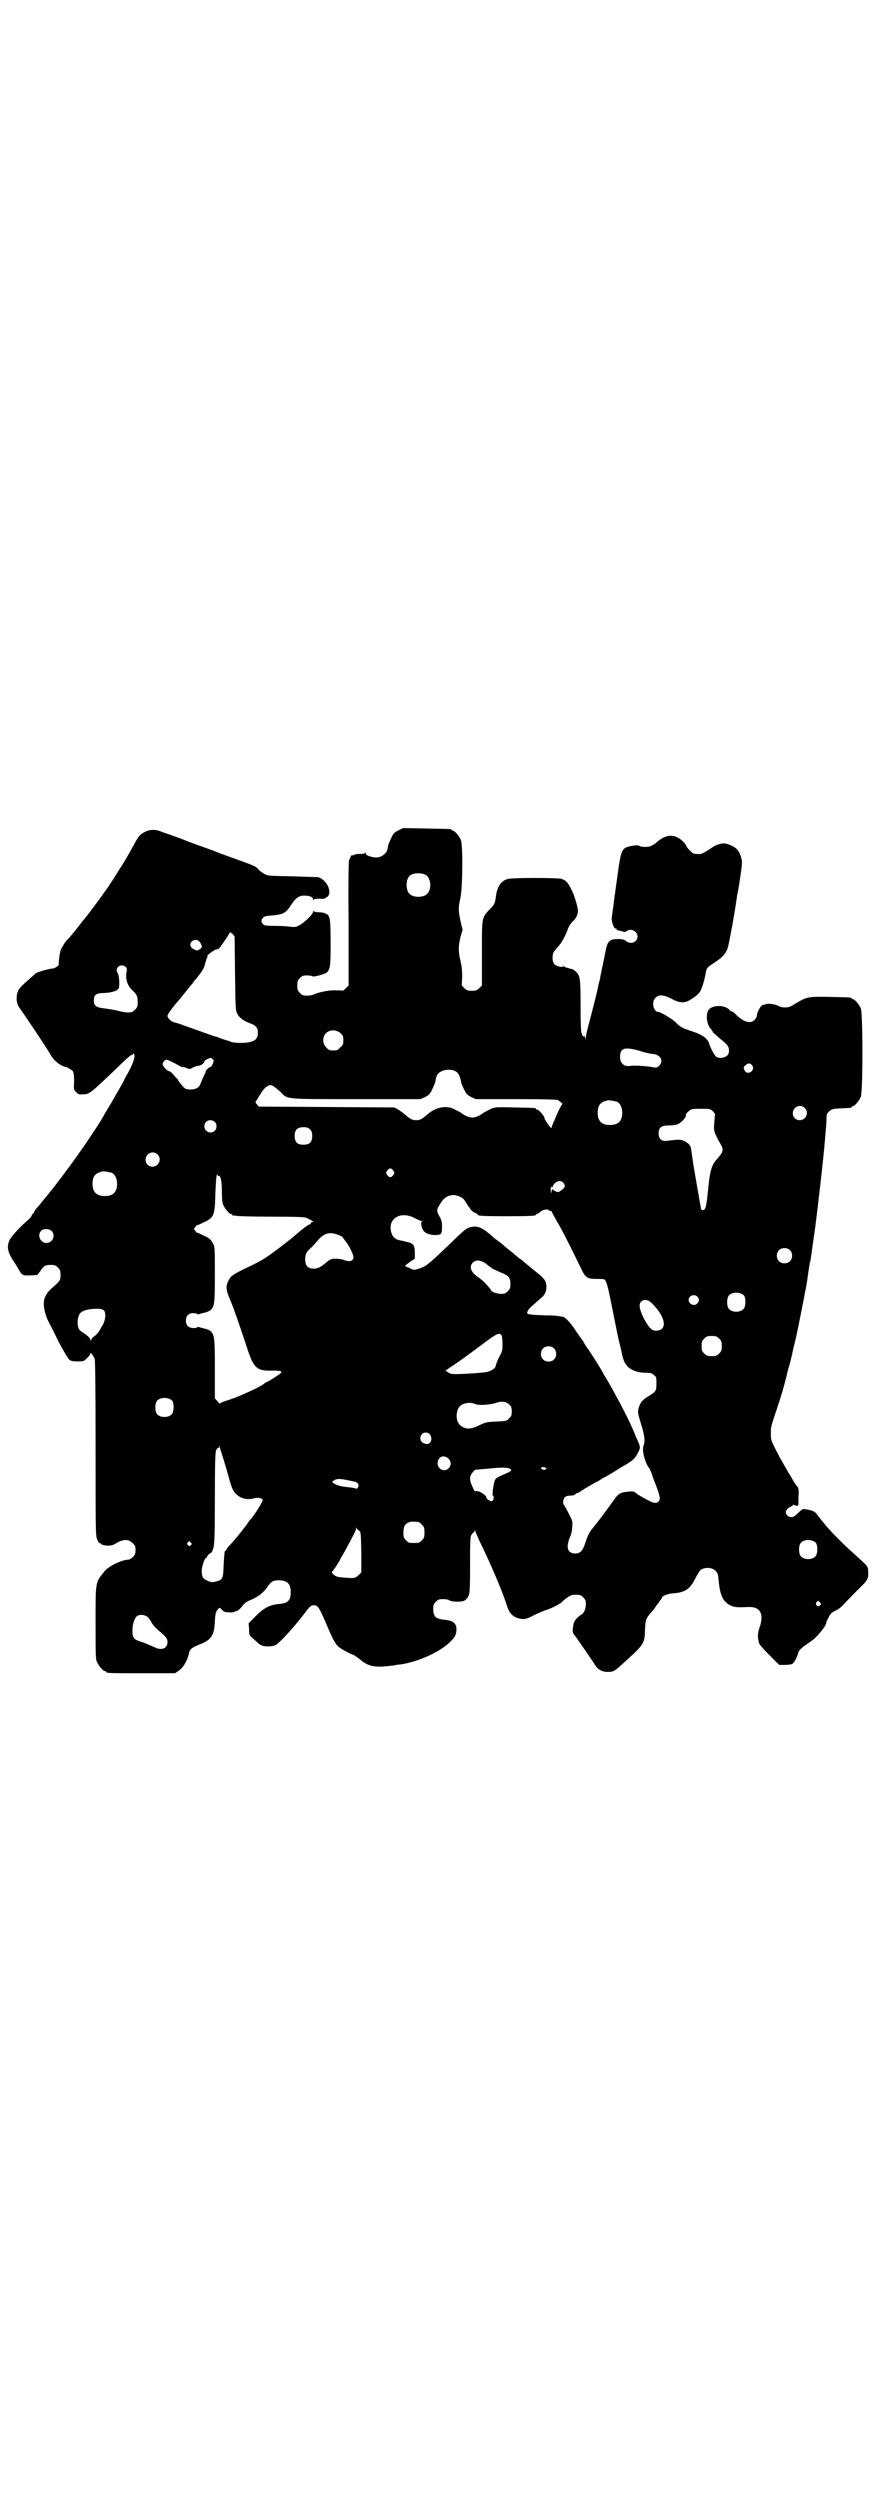 <?xml version="1.0" standalone="no"?>
<!DOCTYPE svg PUBLIC "-//W3C//DTD SVG 20010904//EN"
 "http://www.w3.org/TR/2001/REC-SVG-20010904/DTD/svg10.dtd">
<svg version="1.0" xmlns="http://www.w3.org/2000/svg"
 width="1000pt" height="2850pt" viewBox="0 0 1000 2850"
 preserveAspectRatio="xMidYMid meet">
<g transform="translate(0,2850) scale(0.5,-0.5)"
fill="#000000" stroke="none">
<path d="M909 3807 c-10 -5 -12 -7 -17 -18 -3 -7 -7 -15 -7 -18 -2 -12 -4 -15
-8 -18 -9 -9 -21 -10 -35 -5 -6 2 -8 4 -8 7 0 2 -1 3 -1 1 -1 -2 -4 -3 -10 -3
-6 0 -12 0 -15 -2 -3 -1 -6 -2 -6 -1 -1 0 -2 -2 -3 -5 -1 -3 -2 -5 -3 -5 -1 0
-2 -62 -1 -143 l0 -144 -6 -6 c-4 -4 -7 -6 -8 -6 0 1 -7 1 -16 1 -15 1 -41 -5
-51 -10 -2 -1 -9 -2 -14 -2 -9 0 -11 1 -16 6 -5 5 -6 7 -6 17 0 10 1 12 6 17
5 5 7 6 16 6 6 0 12 -1 13 -2 3 -2 28 5 33 9 7 9 8 14 8 66 0 42 -1 52 -3 59
-2 5 -4 8 -4 7 -1 0 -3 0 -4 2 -2 1 -8 3 -14 3 -7 0 -12 1 -13 2 -1 2 -2 2 -2
-1 0 -5 -20 -25 -32 -31 -7 -4 -10 -4 -20 -3 -6 1 -22 2 -35 2 -20 0 -25 1
-27 4 -8 7 -2 18 11 19 32 2 39 5 49 19 14 22 21 27 34 27 12 0 20 -3 20 -9 0
-2 1 -3 1 -1 1 2 4 3 13 3 8 -1 13 0 15 2 2 2 3 3 3 2 0 -1 1 0 3 3 7 13 -5
36 -23 42 -2 0 -28 1 -59 2 -55 1 -56 1 -65 6 -5 3 -11 7 -13 10 -5 7 -11 9
-67 29 -14 5 -27 10 -29 11 -2 1 -16 6 -30 11 -14 5 -31 11 -38 14 -7 3 -21 8
-32 12 -11 4 -24 8 -28 10 -10 4 -23 4 -33 -1 -11 -5 -16 -10 -25 -27 -11 -20
-22 -40 -34 -58 -13 -21 -28 -44 -29 -45 -1 -1 -5 -7 -10 -14 -9 -13 -39 -53
-43 -57 -1 -1 -5 -6 -8 -10 -9 -12 -27 -34 -30 -36 -5 -5 -12 -17 -15 -24 -2
-7 -5 -31 -4 -32 1 -2 -8 -8 -12 -9 -8 0 -37 -8 -40 -11 -2 -1 -5 -4 -8 -7 -3
-2 -11 -10 -18 -16 -14 -12 -18 -20 -18 -34 0 -11 2 -16 10 -27 10 -14 59 -87
65 -98 7 -13 16 -22 27 -28 6 -3 10 -4 10 -4 0 2 13 -6 16 -9 2 -4 3 -8 3 -23
-1 -19 -1 -20 5 -25 4 -5 6 -6 15 -5 15 0 15 0 84 66 16 16 27 25 28 24 2 -1
3 0 2 1 -1 2 0 2 1 2 6 -2 2 -18 -12 -44 -6 -10 -10 -18 -10 -19 0 0 -6 -11
-13 -23 -7 -12 -13 -22 -13 -23 0 0 -5 -8 -11 -18 -6 -10 -12 -21 -14 -24 -3
-6 -40 -62 -44 -66 0 -1 -11 -16 -23 -33 -13 -17 -24 -33 -27 -36 -2 -3 -6 -8
-9 -12 -8 -11 -32 -40 -42 -52 -6 -6 -9 -12 -9 -13 1 0 1 -1 0 -1 -2 0 -4 -3
-5 -6 -1 -3 -7 -9 -12 -13 -16 -14 -34 -34 -38 -42 -7 -15 -5 -27 8 -47 3 -5
8 -12 10 -16 11 -19 10 -18 29 -18 l16 1 7 9 c8 12 11 14 24 14 9 0 11 -1 16
-6 5 -5 6 -7 6 -17 0 -12 0 -13 -22 -32 -9 -8 -16 -20 -16 -31 -1 -10 4 -31
10 -42 3 -6 14 -27 24 -48 11 -20 21 -38 24 -40 3 -3 8 -4 19 -4 14 0 14 0 22
8 4 4 7 8 7 10 0 4 7 -5 10 -12 1 -5 2 -60 2 -204 0 -180 0 -198 3 -206 2 -6
5 -10 6 -10 2 0 3 -1 3 -2 1 -2 7 -3 13 -4 11 0 13 0 23 6 15 9 28 9 36 0 6
-5 7 -7 7 -16 0 -8 -1 -11 -6 -16 -3 -3 -8 -6 -10 -6 -15 0 -46 -15 -55 -27
-21 -26 -20 -22 -20 -117 0 -70 0 -83 3 -89 4 -9 14 -21 18 -21 2 0 3 -1 3 -2
0 -3 11 -3 84 -3 l73 0 9 6 c10 7 20 24 23 40 2 9 7 13 25 20 26 10 33 21 34
53 1 17 2 22 8 28 3 3 3 3 8 -2 4 -5 7 -6 17 -6 6 -1 11 0 11 1 0 0 1 1 2 1 3
-1 12 5 17 13 5 6 10 10 21 14 17 8 26 15 36 29 9 13 13 15 28 15 18 -1 25 -9
25 -27 0 -19 -6 -25 -26 -27 -23 -2 -36 -9 -59 -33 l-11 -11 1 -14 c0 -12 1
-14 6 -18 3 -3 9 -8 12 -11 4 -4 9 -7 12 -8 7 -3 24 -2 30 1 10 5 46 45 70 77
8 11 12 14 17 14 10 0 12 -2 34 -54 14 -32 18 -38 29 -45 10 -6 23 -13 28 -14
2 -1 15 -10 18 -13 1 -1 4 -3 7 -5 16 -10 32 -11 68 -6 4 1 11 2 14 2 41 6 92
29 115 53 10 10 12 14 13 26 0 15 -7 21 -28 23 -19 2 -25 7 -25 25 0 9 1 11 6
16 5 5 7 6 16 6 7 0 13 -1 15 -3 5 -3 24 -4 33 -1 4 2 7 5 10 10 3 7 4 13 4
68 0 67 0 71 6 76 2 2 4 4 5 6 0 2 1 2 1 -1 0 -1 7 -18 16 -36 23 -48 48 -107
56 -134 6 -19 15 -27 32 -30 9 -1 12 -1 29 8 10 5 24 11 31 13 12 4 31 14 34
18 1 1 5 5 11 9 8 6 11 7 20 7 10 0 12 -1 17 -6 5 -5 6 -7 6 -16 0 -11 -5 -21
-10 -23 -2 -1 -7 -5 -11 -9 -5 -6 -7 -10 -8 -18 -2 -13 -1 -16 4 -21 3 -4 39
-56 46 -67 7 -11 16 -16 29 -16 13 0 15 1 40 24 44 40 44 41 45 74 1 22 2 24
16 40 3 3 8 10 11 15 4 4 7 10 9 12 2 2 3 5 3 5 0 3 12 8 23 9 29 2 40 9 52
33 5 10 11 19 13 21 12 7 29 5 36 -5 3 -3 4 -10 5 -21 3 -32 10 -47 26 -55 10
-5 15 -5 43 -4 26 1 35 -17 24 -47 -4 -12 -5 -20 -1 -35 0 -3 11 -15 23 -27
l23 -23 12 0 c7 0 15 1 17 2 5 2 11 14 15 27 2 6 7 10 30 26 11 7 33 34 33 40
0 2 3 9 6 14 4 8 7 11 16 15 6 3 14 9 17 13 16 17 31 32 41 42 14 13 17 19 16
34 -1 13 0 11 -33 41 -22 19 -55 53 -63 63 -5 6 -12 15 -17 21 -8 12 -12 14
-30 17 -6 1 -8 0 -15 -7 -12 -11 -13 -11 -18 -11 -6 0 -12 6 -12 11 0 5 6 11
12 13 2 1 4 2 4 3 0 1 1 2 2 1 2 -1 5 -2 7 -2 4 -1 4 0 4 20 1 17 0 21 -3 24
-3 3 -7 9 -17 27 -1 1 -5 8 -9 15 -4 7 -14 24 -21 38 -13 25 -13 27 -13 39 0
16 -1 13 9 44 5 14 13 39 18 56 8 28 9 35 12 46 0 2 3 10 5 18 2 8 4 17 5 20
0 3 4 19 8 35 6 28 17 83 20 100 1 4 1 8 2 9 0 1 3 15 5 31 2 17 5 31 5 33 1
2 2 6 2 9 1 5 6 44 10 70 5 38 18 149 22 196 3 35 4 47 4 55 0 7 1 10 6 14 5
5 8 6 26 7 25 1 25 1 25 3 0 1 1 2 3 2 4 0 14 12 18 21 5 11 5 191 0 202 -4 9
-14 21 -18 21 -2 0 -3 1 -3 2 0 2 -1 2 -48 3 -49 1 -53 1 -78 -14 -13 -8 -16
-10 -26 -10 -7 0 -13 2 -16 4 -7 4 -25 6 -29 3 -2 -1 -3 -2 -3 -1 0 1 -2 0 -4
-1 -4 -2 -12 -17 -12 -24 0 -2 -2 -6 -5 -9 -9 -10 -24 -6 -42 11 -4 5 -9 8
-10 8 -1 0 -4 1 -5 3 -11 13 -42 12 -49 -1 -6 -12 -3 -33 7 -43 2 -3 4 -6 4
-7 0 0 8 -7 17 -15 17 -13 21 -19 19 -31 -1 -10 -18 -15 -28 -10 -4 2 -14 21
-17 31 -3 11 -15 20 -40 28 -21 7 -25 9 -34 18 -9 10 -39 27 -43 26 -1 -1 -3
1 -6 4 -6 7 -6 22 1 28 7 8 19 7 36 -2 20 -11 32 -11 47 0 7 4 14 10 17 14 5
6 11 26 14 42 2 14 3 15 20 26 18 12 25 19 30 32 3 7 16 79 20 108 1 6 2 12 2
14 1 2 4 20 7 40 5 34 5 37 2 46 -4 17 -14 26 -33 31 -8 3 -23 -1 -34 -9 -23
-15 -24 -15 -34 -14 -8 0 -10 2 -16 8 -4 4 -7 8 -7 9 0 1 -3 5 -6 9 -19 20
-39 21 -62 1 -5 -5 -13 -9 -17 -10 -8 -2 -20 -1 -24 2 -3 2 -22 -1 -29 -4 -10
-5 -13 -14 -19 -58 -3 -23 -6 -42 -6 -44 -1 -5 -3 -22 -4 -30 -3 -21 -4 -28
-4 -33 1 -8 6 -22 9 -20 1 1 2 0 2 -1 -1 -2 2 -3 7 -4 4 -1 9 -2 10 -3 1 0 4
0 6 2 15 11 34 -10 20 -23 -6 -5 -14 -5 -21 0 -4 4 -9 5 -19 5 -19 0 -24 -5
-28 -28 -1 -3 -3 -16 -6 -29 -3 -13 -5 -25 -6 -29 0 -3 -1 -7 -2 -9 0 -1 -1
-5 -2 -8 -1 -9 -13 -56 -21 -86 -4 -15 -8 -31 -8 -35 l0 -6 -2 6 c-1 3 -2 5
-2 3 0 -2 -1 -2 -3 0 -1 2 -2 4 -2 4 1 1 0 2 -1 3 -1 1 -2 23 -2 61 0 64 -1
68 -10 78 -3 3 -6 5 -8 6 -15 4 -19 5 -20 7 -1 1 -2 1 -2 0 0 -4 -16 0 -20 5
-5 6 -5 21 -1 28 4 5 6 7 15 18 4 5 14 24 17 34 2 5 7 14 15 21 5 6 8 13 8 21
0 5 -6 27 -10 37 -10 23 -15 31 -27 35 -7 3 -113 3 -123 0 -15 -4 -24 -17 -27
-39 -2 -16 -3 -19 -13 -29 -20 -21 -19 -18 -19 -102 l0 -73 -6 -6 c-5 -5 -8
-6 -17 -6 -9 0 -12 1 -17 6 l-6 6 1 20 c0 16 -1 24 -4 37 -5 20 -5 32 0 53 l5
17 -5 21 c-5 24 -5 29 0 52 5 23 6 119 1 132 -4 9 -14 21 -18 21 -2 0 -3 1 -3
2 0 2 -2 2 -58 3 l-53 1 -10 -5z m62 -102 c12 -7 14 -33 3 -43 -8 -9 -32 -9
-40 0 -9 8 -9 32 0 41 7 7 27 8 37 2z m-435 -224 c1 -78 1 -85 5 -92 4 -9 15
-17 29 -22 14 -5 18 -10 18 -22 0 -12 -5 -18 -19 -21 -10 -3 -39 -2 -43 1 -2
1 -5 2 -9 3 -3 1 -10 3 -15 5 -5 2 -10 4 -12 4 -3 1 -15 5 -65 23 -13 5 -26 9
-28 9 -7 2 -15 10 -15 15 0 3 11 19 22 31 6 7 23 28 30 37 3 3 6 7 7 9 19 22
26 33 27 44 1 1 2 5 3 9 2 3 3 6 2 6 -4 0 15 14 19 15 3 0 7 2 8 3 6 7 24 34
24 36 0 1 2 0 6 -3 l5 -6 1 -84z m-82 73 c2 -2 4 -5 5 -8 2 -5 2 -6 -3 -10 -5
-3 -7 -4 -10 -2 -8 3 -12 7 -12 12 0 9 13 15 20 8z m-167 -59 c2 -2 3 -5 2 -9
-4 -16 1 -33 13 -44 10 -9 12 -14 12 -27 0 -10 -1 -12 -6 -17 -3 -3 -7 -6 -9
-6 -11 -1 -17 0 -32 4 -9 2 -22 4 -30 5 -18 2 -23 6 -23 18 0 13 5 17 25 17
17 1 29 5 32 11 2 6 1 28 -2 33 -4 7 -4 11 1 16 4 4 12 4 17 -1z m490 -151 c5
-5 6 -7 6 -16 0 -9 -1 -11 -7 -16 -5 -6 -7 -7 -16 -7 -9 0 -11 1 -16 7 -9 8
-9 23 -1 32 9 9 24 9 34 0z m685 -41 c9 -3 22 -6 27 -6 18 -2 25 -16 14 -27
-5 -5 -5 -5 -22 -2 -15 2 -36 3 -42 2 -15 -3 -25 5 -25 20 0 15 6 21 21 19 5
0 18 -3 27 -6z m-977 -18 c3 -3 3 -4 0 -11 -2 -4 -4 -7 -5 -7 -2 1 -10 -6 -11
-10 0 -2 -3 -8 -6 -14 -2 -5 -5 -12 -6 -14 -2 -8 -10 -13 -22 -13 -10 0 -12 1
-17 6 -7 8 -12 14 -12 16 0 1 -1 2 -2 2 0 1 -4 4 -7 8 -3 4 -8 9 -12 10 -4 1
-8 5 -11 9 -4 7 -4 7 -1 12 2 3 5 5 6 5 3 0 16 -6 28 -13 5 -3 10 -5 10 -4 1
0 5 0 8 -2 7 -3 8 -3 15 1 4 2 9 4 12 4 6 0 14 6 14 10 0 2 9 7 14 8 1 0 4 -1
5 -3z m1231 -15 c6 -11 -10 -22 -17 -12 -4 6 -4 10 2 14 5 5 11 4 15 -2z
m-680 -11 c9 -4 12 -10 15 -23 0 -3 3 -12 7 -19 5 -11 7 -13 16 -18 l11 -5 92
0 c61 0 93 -1 95 -2 5 -3 13 -10 10 -10 -1 0 -3 -5 -6 -10 -3 -6 -8 -17 -11
-25 -4 -8 -7 -16 -7 -18 0 -3 -2 0 -8 7 -4 6 -8 12 -8 14 0 5 -13 20 -17 20
-2 0 -3 1 -3 2 0 2 -1 2 -48 3 -42 1 -44 1 -54 -3 -6 -3 -14 -7 -17 -9 -11 -8
-19 -11 -26 -11 -7 0 -15 3 -26 11 -3 2 -11 6 -17 9 -18 8 -40 3 -57 -11 -15
-13 -19 -15 -28 -15 -9 0 -13 2 -28 15 -3 3 -10 7 -14 10 l-8 4 -154 1 -155 1
-4 5 c-2 2 -4 5 -3 6 0 0 5 8 10 16 8 14 17 22 24 22 4 0 12 -6 23 -16 16 -17
10 -16 175 -16 l144 0 11 5 c9 5 11 7 16 18 3 7 7 15 7 18 2 12 4 15 7 18 9 8
24 10 36 6z m371 -71 c7 -3 12 -13 12 -25 0 -19 -9 -28 -28 -28 -19 0 -28 9
-28 28 0 17 6 24 22 28 5 1 14 -1 22 -3z m428 -14 c11 -10 3 -28 -11 -28 -9 0
-16 6 -16 16 0 14 17 22 27 12z m-209 -8 c3 -3 5 -6 5 -7 -1 0 -1 -8 -2 -18
-2 -20 -1 -22 15 -51 7 -12 5 -17 -10 -34 -11 -12 -15 -26 -19 -66 -4 -42 -6
-49 -12 -49 -2 0 -4 1 -4 2 -1 3 -15 85 -18 103 -3 22 -5 36 -6 39 -2 6 -10
12 -18 15 -7 2 -11 2 -35 -1 -13 -2 -20 4 -20 17 0 13 6 18 23 18 7 0 15 1 19
2 10 4 23 18 20 23 -1 0 2 3 6 7 7 6 7 6 28 6 21 0 22 0 28 -6z m-1136 -24 c5
-5 5 -15 0 -20 -9 -9 -24 -2 -24 10 0 8 6 14 14 14 3 0 8 -2 10 -4z m217 -17
c4 -4 5 -7 5 -15 0 -14 -6 -20 -20 -20 -14 0 -20 6 -20 20 0 14 6 20 20 20 8
0 11 -1 15 -5z m-348 -57 c11 -10 3 -28 -11 -28 -9 0 -16 6 -16 16 0 14 17 22
27 12z m538 -37 c3 -5 3 -5 0 -10 -2 -3 -5 -5 -7 -5 -2 0 -5 2 -7 5 -3 5 -3 5
0 10 2 3 5 5 7 5 2 0 5 -2 7 -5z m-642 -5 c7 -3 12 -13 12 -25 0 -19 -9 -28
-28 -28 -19 0 -28 9 -28 28 0 17 6 24 22 28 5 1 14 -1 22 -3z m244 -7 c4 1 7
-12 7 -36 0 -16 1 -25 3 -30 4 -9 14 -21 18 -21 2 0 3 -1 3 -2 0 -2 1 -2 1 -2
1 1 4 1 7 0 4 -1 41 -2 82 -2 61 0 76 -1 80 -3 3 -2 8 -4 11 -6 4 -2 5 -3 2
-3 -2 0 -4 -1 -4 -3 -1 -2 -2 -3 -4 -3 -2 0 -19 -13 -29 -22 -11 -10 -55 -44
-71 -54 -9 -6 -24 -14 -35 -19 -32 -15 -40 -20 -45 -26 -2 -3 -4 -6 -4 -7 0 0
-1 -2 -2 -4 -4 -11 -3 -18 4 -35 8 -18 26 -70 42 -119 14 -42 22 -48 55 -47
20 0 24 -1 20 -6 -3 -3 -31 -21 -34 -21 -1 0 -2 -1 -2 -1 -3 -6 -59 -32 -89
-41 -7 -2 -13 -5 -13 -6 0 -1 -3 1 -6 5 l-6 7 0 68 c0 73 -1 77 -11 86 -3 2
-9 4 -13 5 -4 1 -9 2 -11 3 -3 1 -5 1 -5 0 0 -1 -4 -2 -8 -2 -12 0 -18 6 -18
17 0 11 6 17 17 17 5 0 9 -1 9 -2 0 -1 2 -1 5 0 2 1 7 2 11 3 4 1 10 3 13 5
10 9 11 13 11 82 0 62 0 64 -5 72 -3 6 -7 10 -14 14 -6 2 -12 6 -15 7 -4 2 -6
3 -6 2 0 -1 -2 1 -4 4 l-4 5 4 5 c2 3 4 5 4 4 0 -1 2 0 6 2 3 1 10 5 15 7 16
9 19 15 20 57 1 33 3 56 5 48 0 -2 2 -3 3 -2z m785 -15 c6 -6 5 -12 -3 -17 -3
-3 -7 -5 -8 -5 -4 0 -13 5 -13 7 0 1 -1 -1 -2 -5 -1 -7 -1 -6 -2 3 0 7 1 9 2
7 1 -2 2 -2 2 -1 0 2 2 6 5 9 6 6 14 7 19 2z m-234 -33 c5 -2 9 -6 12 -12 3
-4 5 -8 6 -9 1 -1 3 -4 5 -7 2 -3 6 -7 10 -8 4 -2 7 -4 7 -5 0 -2 12 -3 66 -3
55 0 66 1 66 3 0 1 1 2 2 2 2 0 5 2 7 4 6 6 17 8 21 5 1 -2 3 -3 4 -2 1 1 2 0
2 -1 0 -1 8 -16 18 -33 16 -29 34 -66 50 -99 9 -19 14 -22 34 -22 8 0 17 0 18
-1 5 -3 8 -14 18 -65 6 -29 12 -60 14 -69 2 -9 6 -24 8 -34 2 -11 6 -22 9 -25
8 -13 25 -20 48 -20 9 0 12 -1 16 -5 6 -4 6 -6 6 -20 0 -17 -1 -18 -21 -30
-11 -7 -17 -14 -20 -27 -2 -8 -1 -12 6 -35 8 -26 10 -39 5 -51 -3 -10 4 -38
14 -50 1 -2 3 -7 5 -11 1 -4 5 -16 9 -25 10 -27 12 -34 7 -39 -4 -4 -5 -4 -12
-3 -7 2 -31 15 -40 22 -4 4 -7 4 -18 3 -19 -2 -22 -4 -37 -26 -13 -18 -33 -45
-44 -58 -7 -8 -11 -17 -16 -32 -6 -19 -12 -25 -23 -25 -18 0 -22 14 -12 38 3
6 5 16 5 23 1 12 1 13 -8 30 -5 10 -10 19 -11 20 -3 3 -2 13 2 17 3 3 7 4 13
4 5 0 9 1 11 3 1 2 4 3 5 3 1 0 5 2 9 5 7 5 13 8 32 19 5 2 11 6 14 8 3 2 6 4
7 4 1 0 4 2 9 5 4 2 18 11 31 19 25 14 29 18 37 34 5 10 5 11 -7 37 -3 8 -7
17 -9 21 -6 16 -44 87 -55 105 -3 6 -7 11 -8 13 -3 7 -16 28 -35 57 -7 9 -12
18 -12 19 0 1 -1 2 -2 2 0 1 -7 10 -15 22 -14 21 -25 32 -31 32 -1 0 -5 1 -7
1 -2 1 -17 2 -33 2 -27 1 -37 2 -39 4 -3 2 3 12 11 18 5 4 10 9 11 10 1 1 5 4
8 7 9 6 14 16 13 29 -2 13 -3 15 -32 38 -12 10 -22 18 -24 20 -2 1 -11 8 -20
16 -9 7 -20 16 -23 19 -3 3 -9 7 -13 10 -4 3 -8 6 -9 7 -22 20 -33 26 -47 24
-13 -2 -15 -3 -52 -39 -51 -49 -54 -51 -72 -57 -10 -3 -11 -3 -20 2 -6 2 -10
4 -10 5 0 1 5 4 11 9 l11 7 0 12 c0 17 -2 21 -12 25 -5 1 -12 3 -16 4 -16 2
-22 7 -26 20 -8 32 23 49 55 31 6 -3 13 -6 15 -6 2 0 2 -1 0 -1 -3 -2 -1 -14
3 -20 4 -7 16 -11 28 -11 14 1 15 2 15 19 0 12 -1 15 -6 24 -7 13 -7 14 3 30
10 17 27 23 45 14z m-933 -77 c11 -10 3 -28 -11 -28 -14 0 -22 18 -12 28 5 5
17 5 23 0z m660 -12 c3 -1 5 -3 5 -4 0 0 3 -4 6 -8 7 -8 18 -30 18 -36 0 -9
-8 -12 -21 -7 -4 2 -12 3 -19 3 -11 0 -12 0 -24 -10 -13 -11 -21 -14 -32 -12
-10 2 -14 8 -14 21 0 11 3 17 12 25 3 2 10 10 16 17 16 19 29 22 53 11z m1024
-32 c7 -6 7 -19 1 -25 -6 -7 -19 -7 -25 -1 -7 6 -7 19 -1 25 6 7 19 7 25 1z
m-693 -31 c6 -5 12 -9 13 -10 2 -2 10 -5 18 -9 21 -8 25 -13 25 -27 0 -10 -1
-12 -6 -17 -5 -5 -7 -6 -16 -6 -9 0 -22 5 -22 8 0 1 -7 10 -16 19 -2 2 -8 7
-12 10 -18 12 -23 24 -14 34 7 7 17 7 30 -2z m589 -73 c4 -6 4 -24 -1 -30 -7
-9 -27 -9 -34 0 -5 6 -5 24 0 30 7 9 27 9 35 0z m-107 -2 c5 -5 5 -11 0 -16
-10 -10 -27 5 -16 16 4 4 12 4 16 0z m-105 -14 c25 -24 35 -48 25 -59 -6 -6
-19 -7 -25 -1 -9 7 -25 37 -26 50 -3 15 14 22 26 10z m-1248 -18 c6 -6 3 -27
-6 -38 -1 -2 -3 -6 -5 -9 -2 -3 -6 -8 -10 -11 -5 -3 -8 -7 -8 -9 0 -3 -1 -3
-2 1 -1 4 -6 9 -23 20 -8 6 -8 31 0 40 5 6 20 10 36 10 12 0 15 -1 18 -4z
m907 -57 c1 -2 2 -11 2 -20 0 -14 -1 -17 -7 -28 -4 -7 -7 -16 -8 -19 0 -7 -9
-13 -20 -16 -9 -2 -55 -5 -73 -5 -8 0 -12 1 -16 4 l-6 4 13 9 c14 9 28 19 67
48 37 28 43 31 48 23z m496 -7 c5 -5 6 -7 6 -17 0 -10 -1 -12 -6 -17 -5 -5 -7
-6 -17 -6 -10 0 -12 1 -17 6 -5 5 -6 7 -6 17 0 10 1 12 6 17 5 5 7 6 17 6 10
0 12 -1 17 -6z m-377 -22 c7 -6 7 -19 1 -25 -6 -7 -19 -7 -25 -1 -7 6 -7 19
-1 25 6 7 19 7 25 1z m-870 -120 c4 -6 4 -24 -1 -30 -7 -9 -27 -9 -34 0 -5 6
-5 24 0 30 7 9 27 9 35 0z m768 -8 c5 -5 6 -7 6 -16 0 -9 -1 -11 -6 -16 -6 -6
-7 -6 -26 -7 -24 -1 -26 -1 -43 -9 -19 -10 -32 -9 -43 1 -10 8 -10 32 -1 42 7
8 24 11 35 6 9 -4 33 -2 47 2 14 5 23 4 31 -3z m-181 -68 c8 -10 2 -25 -9 -22
-12 2 -16 13 -9 22 4 5 13 5 18 0z m-476 -39 c2 -6 11 -35 18 -60 3 -12 7 -24
9 -27 9 -18 29 -26 49 -20 8 2 17 1 19 -4 1 -2 -14 -27 -24 -40 -2 -2 -8 -9
-13 -17 -13 -17 -25 -32 -37 -45 -5 -5 -9 -10 -9 -12 0 -1 -1 -2 -2 -2 -2 0
-2 -1 -4 -32 -1 -32 -2 -34 -18 -38 -8 -2 -10 -2 -19 2 -10 4 -13 9 -13 23 0
9 7 29 10 29 1 0 2 1 2 2 0 3 8 10 10 10 1 0 3 5 5 12 2 10 3 25 3 113 0 84 1
103 3 109 2 3 4 6 5 5 1 -1 2 1 2 3 1 4 1 3 1 -1 1 -3 2 -8 3 -10z m519 -17
c10 -9 3 -26 -10 -26 -13 0 -20 16 -11 27 4 6 14 6 21 -1z m222 -21 c3 -2 -2
-5 -6 -4 -5 2 -6 2 -4 5 1 2 8 1 10 -1z m-84 -1 c8 -3 6 -6 -6 -11 -23 -10
-25 -11 -27 -18 -3 -7 -6 -33 -4 -33 3 0 2 -10 -1 -12 -3 -3 -14 4 -14 8 0 4
-11 12 -19 14 -4 1 -6 1 -6 -1 0 -1 -3 3 -6 10 -8 16 -8 25 0 34 3 4 6 6 6 6
1 0 11 1 24 2 29 3 46 4 53 1z m-358 -29 c10 -2 12 -3 14 -7 1 -4 1 -6 -2 -9
-1 -2 -3 -2 -3 -1 -1 1 -8 2 -16 3 -19 2 -23 3 -31 7 -9 4 -9 6 -1 10 7 3 12
3 39 -3z m151 -93 c1 0 5 -3 8 -6 5 -5 6 -7 6 -18 0 -11 -1 -13 -6 -18 -6 -6
-7 -6 -18 -6 -11 0 -12 0 -18 6 -5 5 -6 7 -6 17 0 14 3 20 12 24 5 2 8 2 22 1z
m-135 -20 c4 -3 4 -6 5 -50 l0 -45 -6 -6 c-7 -7 -9 -8 -32 -6 -15 1 -19 2 -24
6 -4 3 -6 6 -5 7 2 1 19 27 19 29 0 1 2 4 4 7 3 5 21 38 28 52 2 4 4 9 4 11 0
3 1 3 1 1 1 -2 4 -4 6 -6z m1042 -28 c4 -6 4 -24 -1 -30 -7 -9 -27 -9 -34 0
-5 6 -5 24 0 30 7 9 27 9 35 0z m-1426 1 c3 -3 3 -3 0 -6 -3 -3 -3 -3 -6 0 -3
2 -3 3 -1 6 4 4 4 4 7 0z m1434 -136 c4 -3 4 -5 0 -8 -4 -4 -11 3 -7 8 4 4 4
4 7 0z m-1532 -34 c3 -3 7 -9 9 -13 2 -4 9 -12 15 -17 17 -14 21 -19 21 -27 0
-14 -13 -20 -29 -12 -16 7 -22 10 -32 13 -16 5 -19 9 -19 25 0 14 4 26 9 32 5
6 19 5 26 -1z"/>
</g>
</svg>
